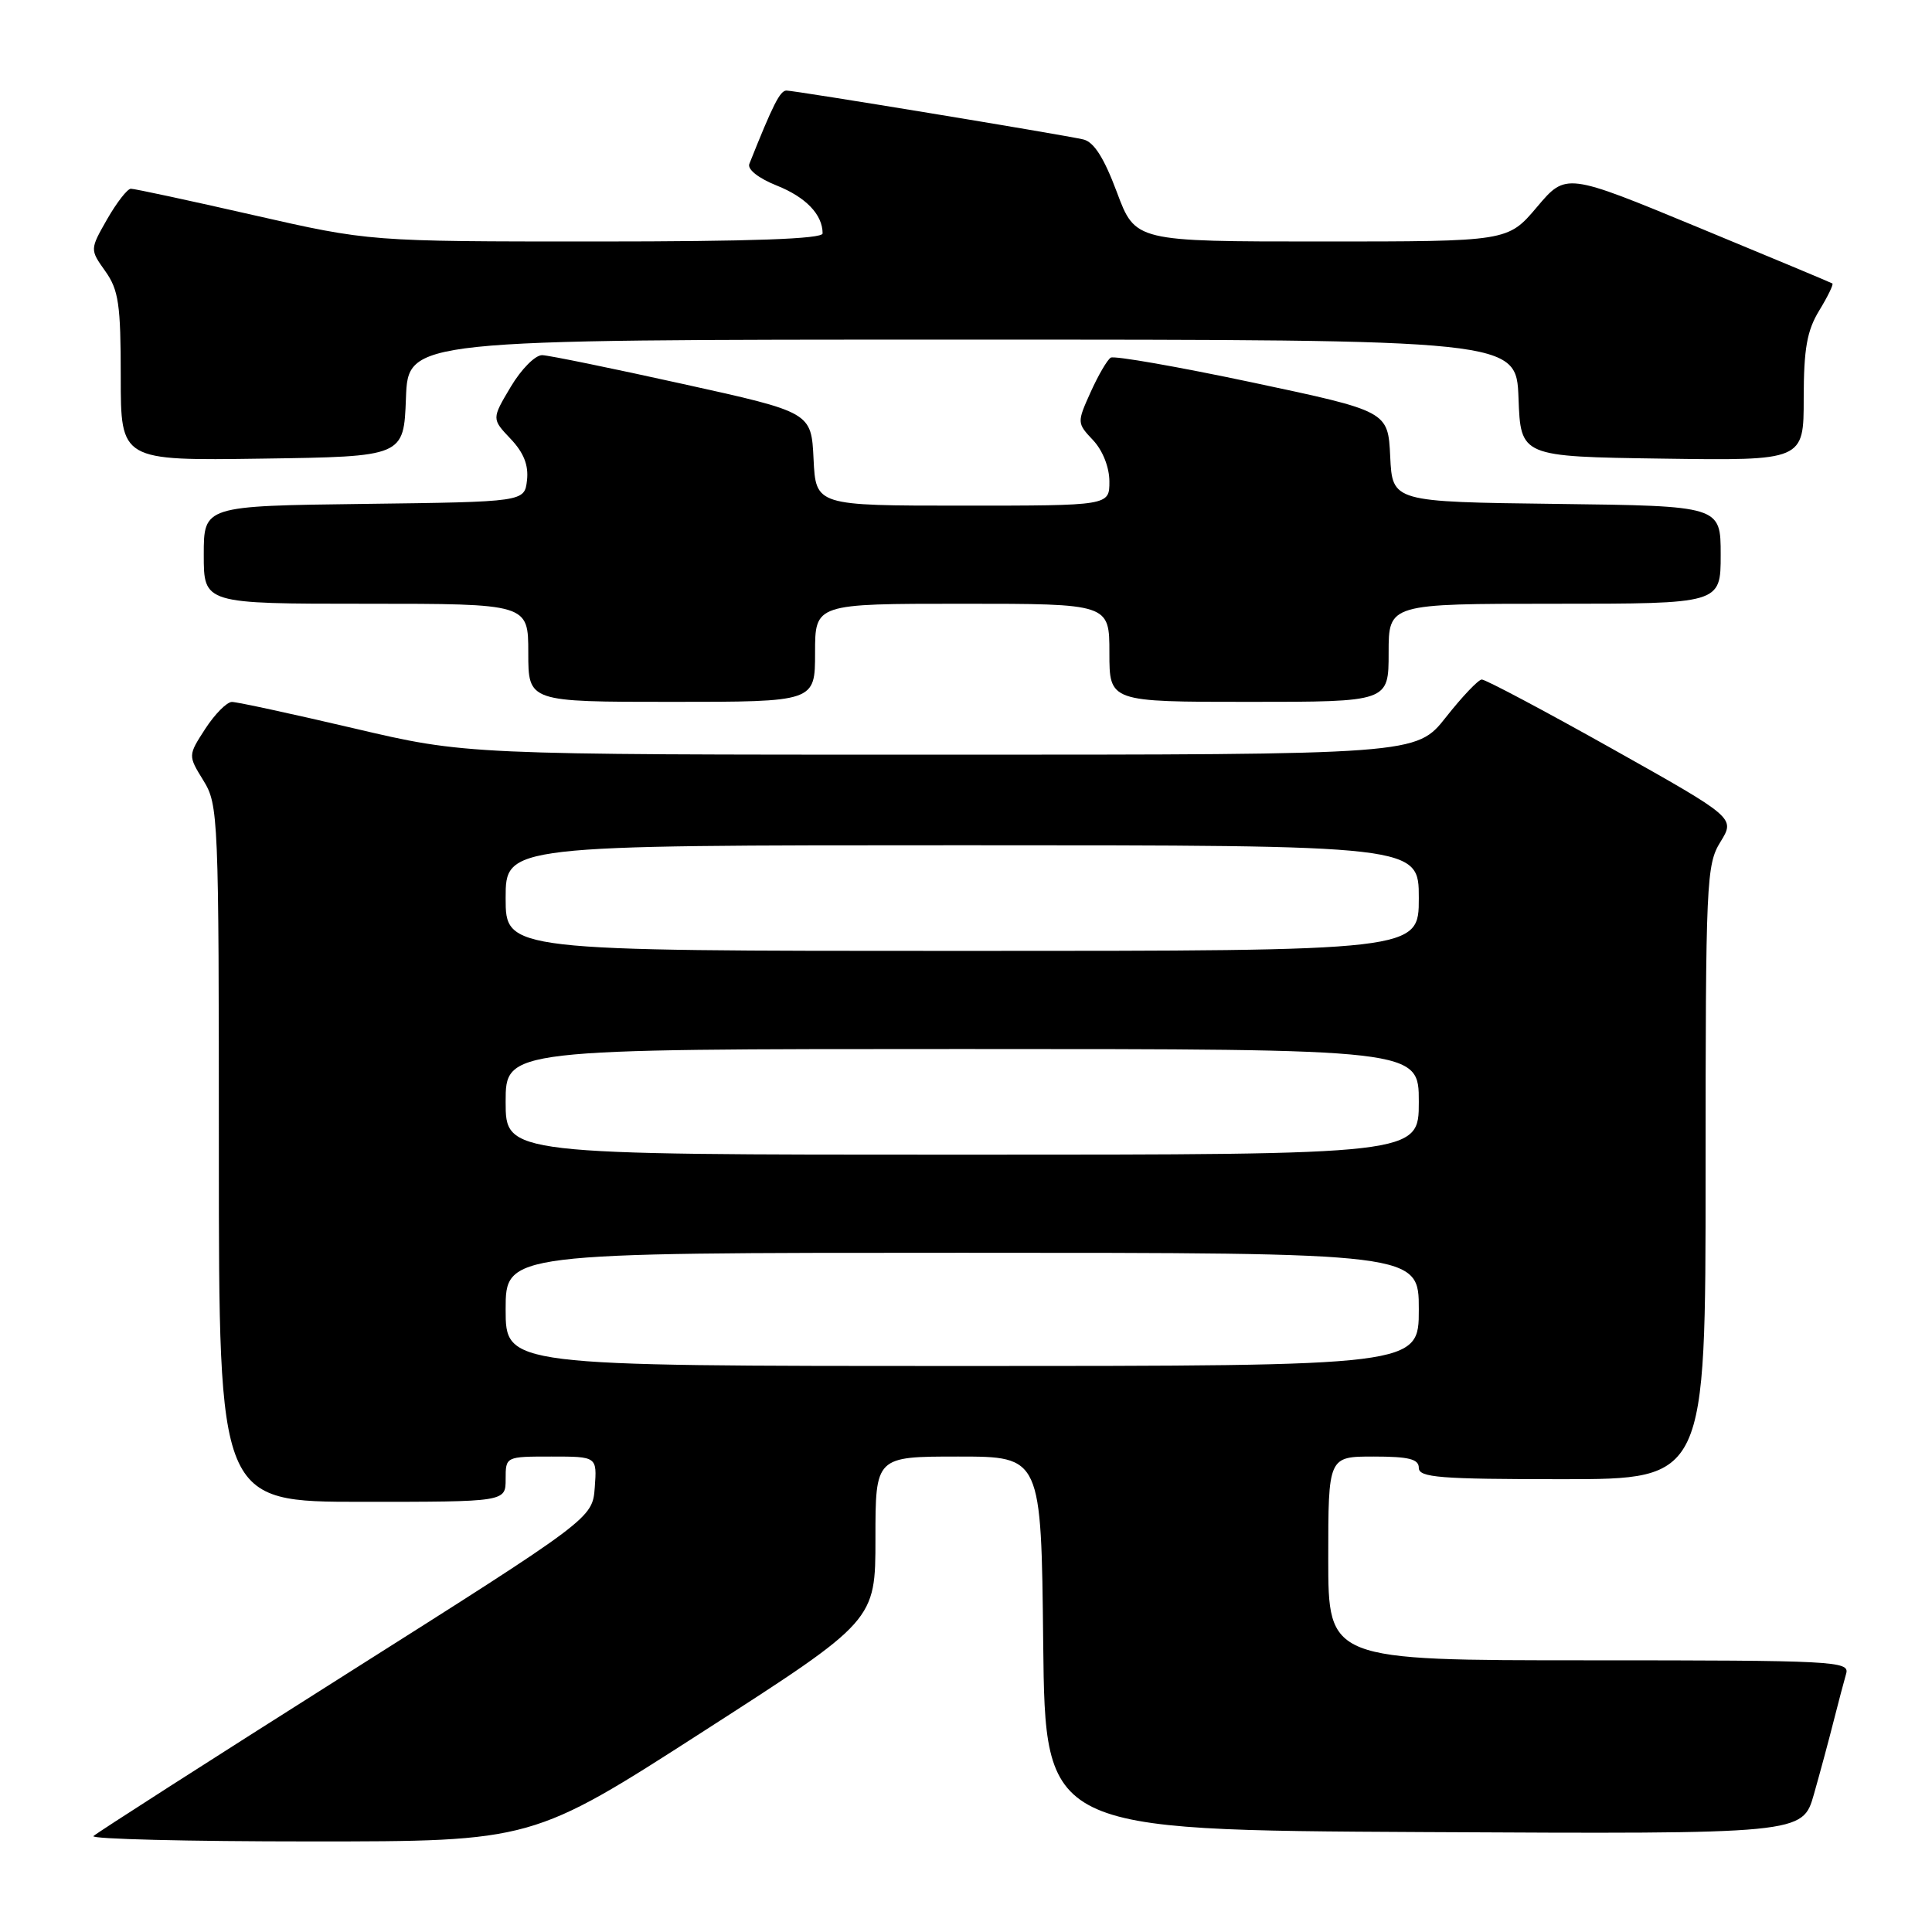 <?xml version="1.0" encoding="UTF-8" standalone="no"?>
<!DOCTYPE svg PUBLIC "-//W3C//DTD SVG 1.1//EN" "http://www.w3.org/Graphics/SVG/1.1/DTD/svg11.dtd" >
<svg xmlns="http://www.w3.org/2000/svg" xmlns:xlink="http://www.w3.org/1999/xlink" version="1.1" viewBox="0 0 256 256">
 <g >
 <path fill="currentColor"
d=" M 93.27 229.37 C 116.00 214.75 116.00 214.75 116.00 203.87 C 116.00 193.00 116.00 193.00 126.98 193.00 C 137.97 193.00 137.97 193.00 138.23 217.75 C 138.50 242.50 138.50 242.50 188.68 242.76 C 238.85 243.02 238.85 243.02 240.35 237.76 C 241.17 234.87 242.36 230.47 242.98 228.00 C 243.61 225.53 244.35 222.71 244.63 221.75 C 245.10 220.11 243.02 220.00 210.57 220.00 C 176.00 220.00 176.00 220.00 176.00 206.50 C 176.00 193.00 176.00 193.00 182.00 193.00 C 186.67 193.00 188.00 193.33 188.00 194.50 C 188.00 195.78 190.78 196.00 207.00 196.00 C 226.00 196.00 226.00 196.00 226.00 155.37 C 226.00 116.71 226.10 114.58 227.97 111.55 C 229.93 108.37 229.93 108.37 213.56 99.18 C 204.56 94.13 196.81 90.02 196.34 90.04 C 195.88 90.06 193.74 92.31 191.59 95.04 C 187.67 100.00 187.67 100.00 124.72 100.00 C 61.76 100.00 61.76 100.00 46.86 96.50 C 38.67 94.58 31.41 93.01 30.73 93.01 C 30.05 93.02 28.47 94.62 27.20 96.57 C 24.91 100.11 24.91 100.11 26.95 103.42 C 28.94 106.64 29.00 108.13 29.00 152.87 C 29.00 199.00 29.00 199.00 48.00 199.00 C 67.00 199.00 67.00 199.00 67.00 196.00 C 67.00 193.00 67.00 193.00 73.06 193.00 C 79.11 193.00 79.11 193.00 78.81 197.09 C 78.50 201.19 78.50 201.19 45.80 221.88 C 27.81 233.26 12.77 242.90 12.38 243.29 C 11.99 243.68 24.91 244.00 41.10 244.00 C 70.54 244.00 70.54 244.00 93.27 229.37 Z  M 108.00 86.50 C 108.00 80.00 108.00 80.00 127.50 80.00 C 147.00 80.00 147.00 80.00 147.00 86.50 C 147.00 93.00 147.00 93.00 165.50 93.00 C 184.00 93.00 184.00 93.00 184.00 86.50 C 184.00 80.00 184.00 80.00 206.00 80.00 C 228.00 80.00 228.00 80.00 228.00 73.52 C 228.00 67.04 228.00 67.04 206.25 66.77 C 184.50 66.50 184.50 66.50 184.21 60.50 C 183.92 54.49 183.92 54.49 165.96 50.68 C 156.09 48.59 147.63 47.11 147.18 47.39 C 146.72 47.67 145.52 49.73 144.51 51.97 C 142.70 55.99 142.70 56.06 144.84 58.33 C 146.12 59.69 147.00 61.93 147.00 63.81 C 147.00 67.00 147.00 67.00 127.55 67.00 C 108.10 67.00 108.10 67.00 107.80 60.82 C 107.50 54.63 107.50 54.63 90.50 50.88 C 81.15 48.81 72.76 47.09 71.85 47.06 C 70.94 47.03 69.08 48.90 67.68 51.25 C 65.15 55.50 65.15 55.50 67.65 58.14 C 69.39 59.97 70.06 61.64 69.83 63.64 C 69.50 66.50 69.50 66.50 48.25 66.77 C 27.00 67.04 27.00 67.04 27.00 73.52 C 27.00 80.00 27.00 80.00 48.50 80.00 C 70.00 80.00 70.00 80.00 70.00 86.50 C 70.00 93.00 70.00 93.00 89.00 93.00 C 108.00 93.00 108.00 93.00 108.00 86.50 Z  M 53.79 52.75 C 54.08 45.00 54.08 45.00 127.50 45.00 C 200.92 45.00 200.92 45.00 201.21 52.75 C 201.50 60.50 201.50 60.50 220.25 60.77 C 239.00 61.04 239.00 61.04 239.00 52.77 C 239.01 46.20 239.43 43.81 241.06 41.14 C 242.19 39.29 242.97 37.68 242.80 37.56 C 242.64 37.45 234.62 34.10 225.00 30.12 C 207.50 22.88 207.50 22.88 203.65 27.44 C 199.79 32.00 199.79 32.00 175.11 32.00 C 150.43 32.00 150.43 32.00 147.99 25.46 C 146.27 20.87 144.94 18.79 143.52 18.47 C 140.44 17.78 105.33 12.00 104.21 12.00 C 103.36 12.00 102.43 13.84 99.29 21.72 C 99.01 22.44 100.50 23.62 102.93 24.59 C 106.79 26.13 109.00 28.44 109.00 30.93 C 109.00 31.66 99.56 32.00 78.98 32.00 C 48.96 32.00 48.96 32.00 33.57 28.50 C 25.10 26.57 17.80 25.00 17.34 25.01 C 16.88 25.01 15.47 26.83 14.20 29.04 C 11.91 33.06 11.91 33.06 13.95 35.93 C 15.72 38.42 16.00 40.33 16.00 49.93 C 16.00 61.04 16.00 61.04 34.75 60.77 C 53.50 60.50 53.50 60.50 53.79 52.75 Z  M 67.00 173.50 C 67.00 166.00 67.00 166.00 127.50 166.00 C 188.00 166.00 188.00 166.00 188.00 173.50 C 188.00 181.00 188.00 181.00 127.50 181.00 C 67.00 181.00 67.00 181.00 67.00 173.50 Z  M 67.00 146.00 C 67.00 139.00 67.00 139.00 127.50 139.00 C 188.00 139.00 188.00 139.00 188.00 146.00 C 188.00 153.00 188.00 153.00 127.50 153.00 C 67.00 153.00 67.00 153.00 67.00 146.00 Z  M 67.00 119.00 C 67.00 112.00 67.00 112.00 127.50 112.00 C 188.00 112.00 188.00 112.00 188.00 119.00 C 188.00 126.00 188.00 126.00 127.50 126.00 C 67.00 126.00 67.00 126.00 67.00 119.00 Z "/>
</g>
</svg>
